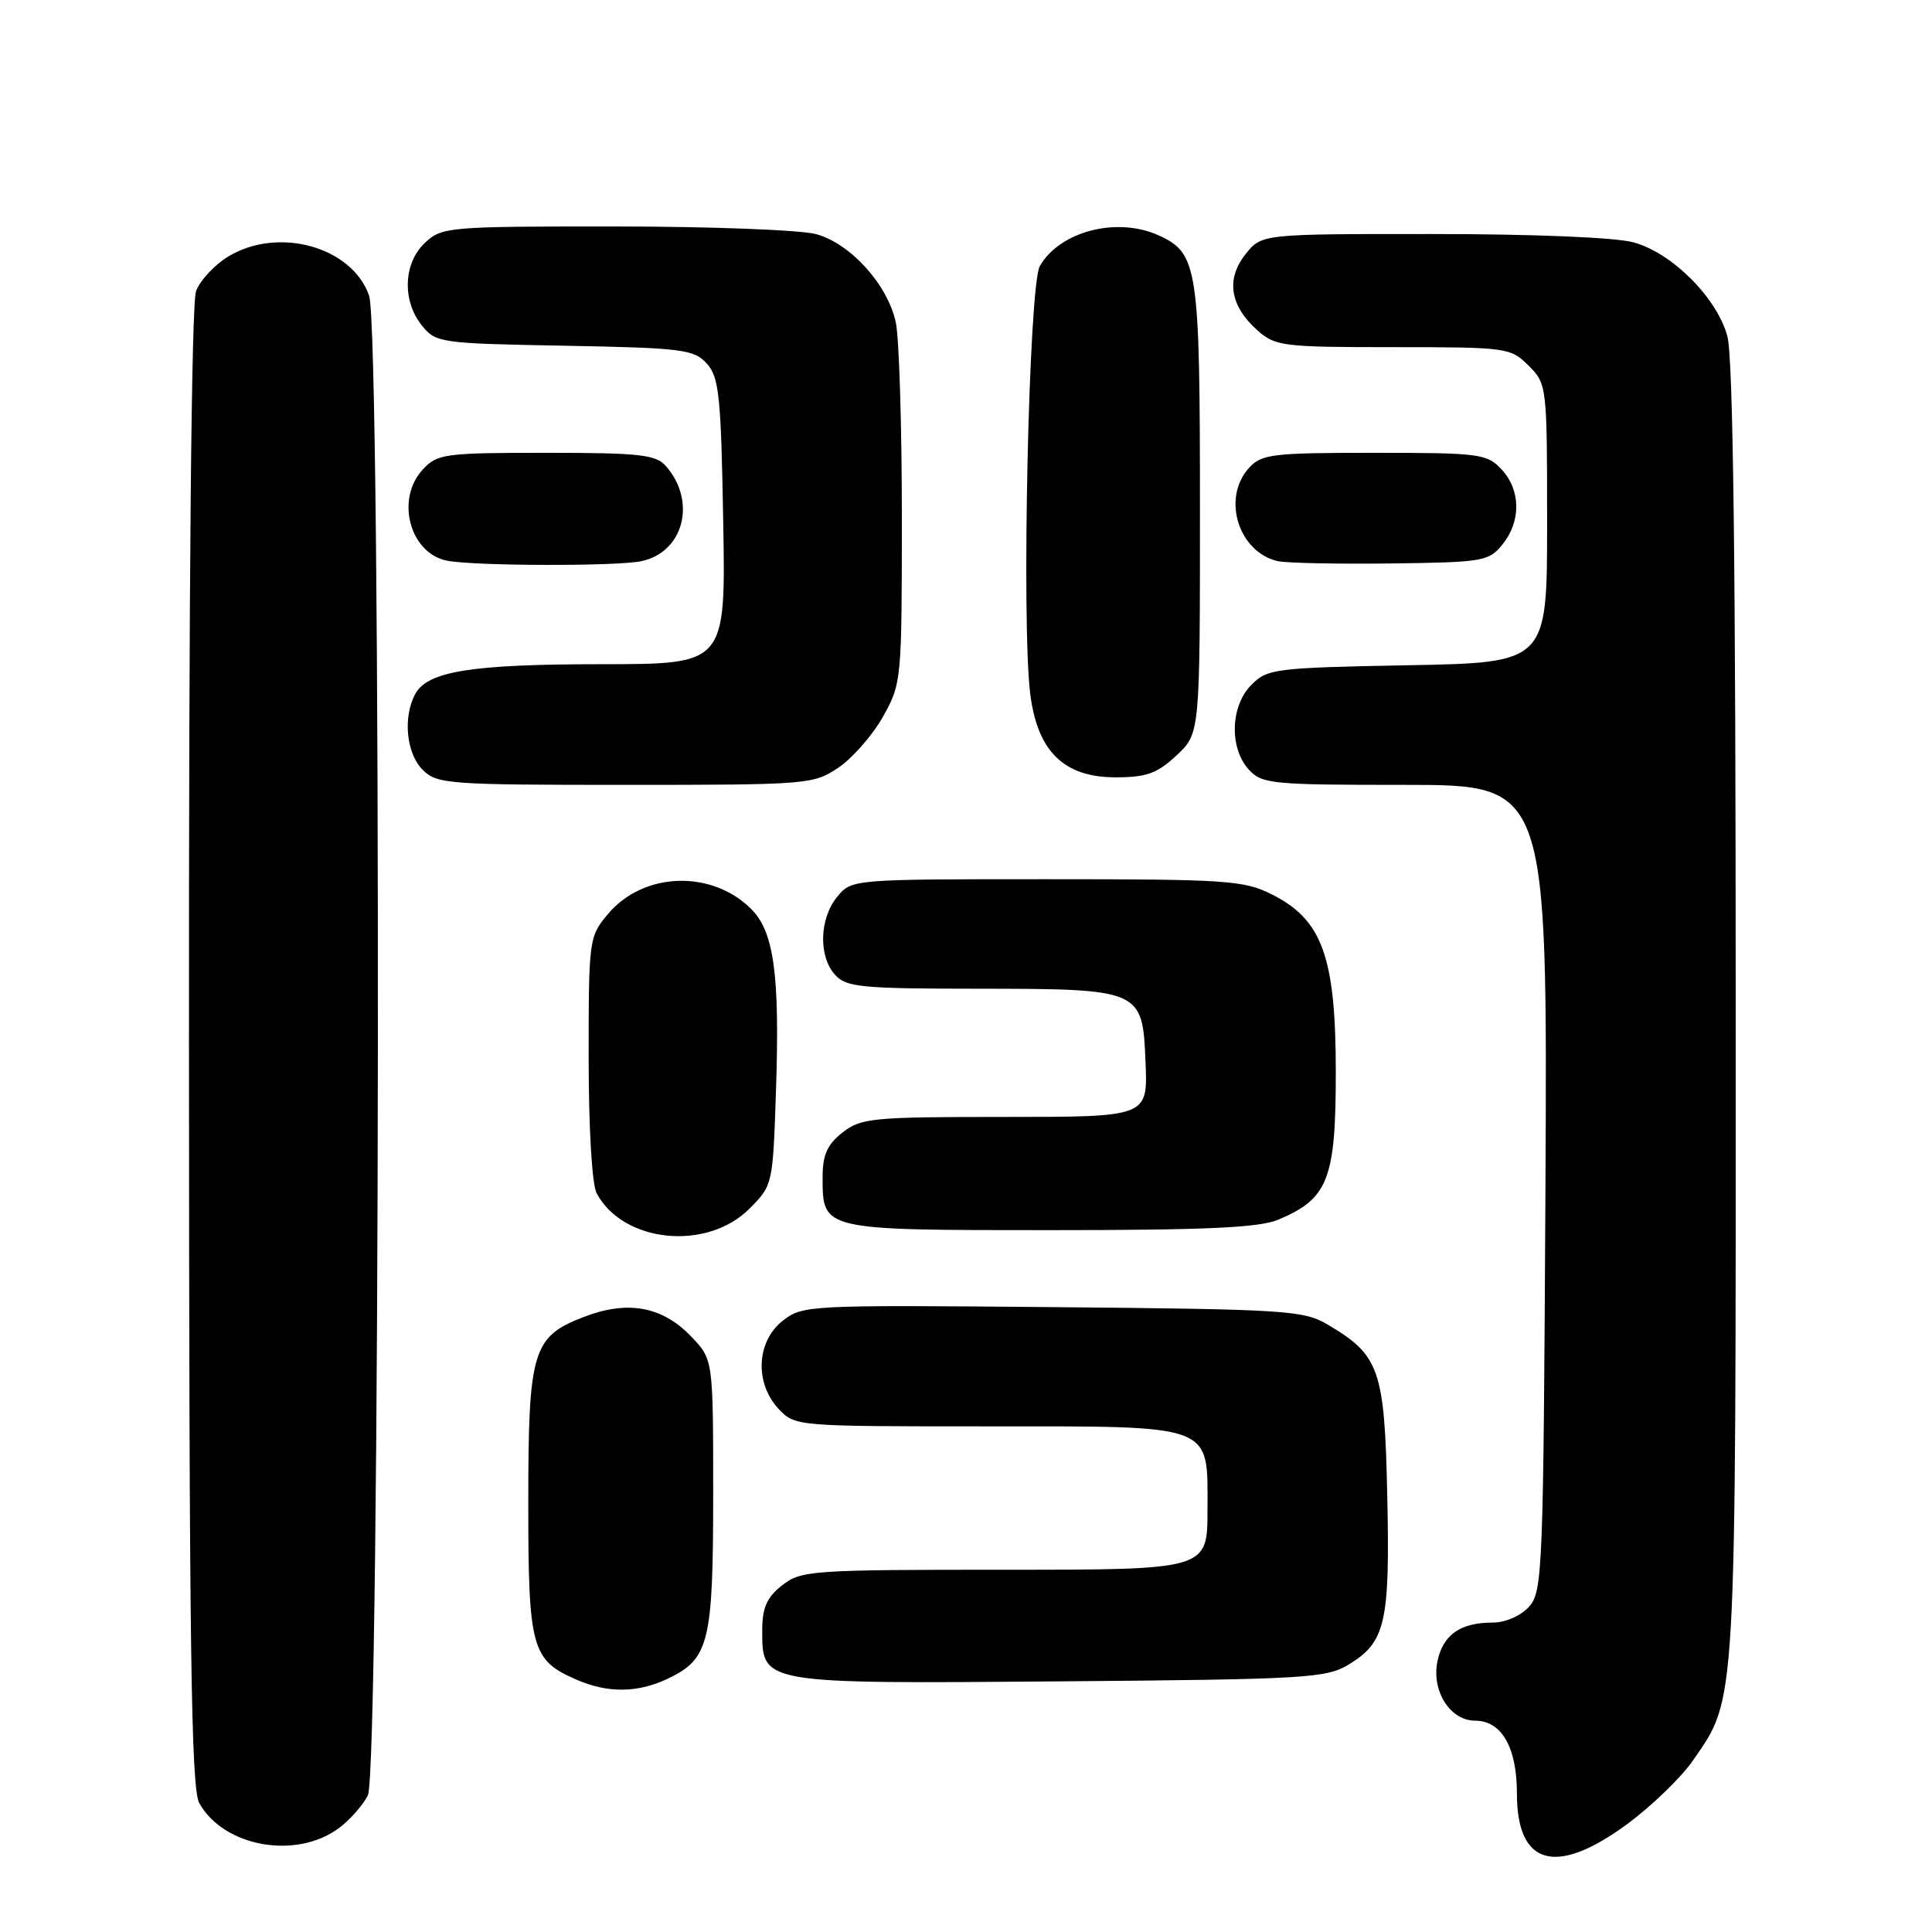 <?xml version="1.0" encoding="UTF-8" standalone="no"?>
<!DOCTYPE svg PUBLIC "-//W3C//DTD SVG 1.1//EN" "http://www.w3.org/Graphics/SVG/1.1/DTD/svg11.dtd" >
<svg xmlns="http://www.w3.org/2000/svg" xmlns:xlink="http://www.w3.org/1999/xlink" version="1.1" viewBox="0 0 256 256">
 <g >
 <path fill="currentColor"
d=" M 215.64 241.68 C 218.86 239.30 222.77 235.52 224.32 233.28 C 230.14 224.84 230.00 227.30 229.99 134.09 C 229.99 74.73 229.65 47.28 228.88 44.52 C 227.47 39.43 221.57 33.53 216.48 32.12 C 214.12 31.46 203.28 31.01 189.82 31.01 C 167.15 31.00 167.15 31.00 165.02 33.71 C 162.42 37.00 162.98 40.52 166.59 43.75 C 168.98 45.88 169.95 46.00 184.60 46.00 C 199.71 46.00 200.15 46.06 202.55 48.45 C 204.97 50.88 205.00 51.10 205.00 69.36 C 205.00 87.81 205.00 87.81 186.53 88.15 C 168.99 88.48 167.94 88.61 165.83 90.73 C 163.04 93.51 162.86 99.08 165.45 101.95 C 167.20 103.88 168.43 104.00 186.18 104.00 C 205.05 104.00 205.05 104.00 204.78 157.40 C 204.51 208.29 204.41 210.89 202.60 212.90 C 201.49 214.12 199.47 215.00 197.78 215.00 C 193.54 215.00 191.25 216.58 190.49 220.03 C 189.62 224.00 192.12 228.00 195.47 228.00 C 198.97 228.00 201.00 231.54 201.00 237.65 C 201.00 247.23 206.18 248.65 215.64 241.68 Z  M 44.91 242.23 C 46.34 241.17 48.06 239.23 48.74 237.90 C 50.40 234.66 50.57 43.94 48.91 39.18 C 46.65 32.68 36.84 29.97 30.23 34.00 C 28.42 35.10 26.51 37.16 25.98 38.57 C 25.36 40.17 25.01 77.69 25.04 138.82 C 25.06 218.31 25.32 236.95 26.40 238.91 C 29.63 244.72 39.23 246.45 44.91 242.23 Z  M 88.45 222.45 C 93.97 219.84 94.50 217.68 94.50 197.91 C 94.50 180.13 94.50 180.13 91.57 177.08 C 87.77 173.11 83.20 172.27 77.44 174.47 C 70.54 177.11 70.00 178.90 70.00 199.23 C 70.00 218.39 70.43 219.98 76.38 222.56 C 80.53 224.37 84.49 224.33 88.45 222.45 Z  M 178.71 220.56 C 183.59 217.60 184.19 215.01 183.82 198.18 C 183.46 181.44 182.81 179.57 175.90 175.50 C 172.72 173.63 170.40 173.48 139.45 173.20 C 107.05 172.91 106.34 172.94 103.70 175.02 C 100.22 177.76 99.98 183.28 103.17 186.69 C 105.34 188.99 105.50 189.00 130.45 189.00 C 161.22 189.00 160.00 188.54 160.00 200.06 C 160.00 208.00 160.00 208.00 133.13 208.00 C 107.47 208.00 106.15 208.09 103.63 210.07 C 101.60 211.67 101.00 213.03 101.00 216.02 C 101.00 223.15 100.74 223.11 140.50 222.79 C 173.09 222.52 175.72 222.37 178.71 220.56 Z  M 99.30 160.16 C 102.39 157.07 102.41 156.98 102.82 144.57 C 103.34 129.15 102.56 123.47 99.55 120.46 C 94.30 115.21 85.26 115.52 80.56 121.11 C 78.05 124.10 78.00 124.44 78.00 140.14 C 78.00 149.53 78.44 156.95 79.06 158.12 C 82.58 164.69 93.65 165.81 99.30 160.16 Z  M 169.36 161.62 C 175.99 158.85 177.00 156.27 177.00 142.08 C 177.00 126.79 175.22 121.86 168.50 118.50 C 164.81 116.65 162.50 116.50 138.66 116.50 C 112.83 116.50 112.83 116.50 110.91 118.86 C 108.56 121.76 108.44 126.72 110.65 129.17 C 112.13 130.81 114.12 131.00 129.40 131.01 C 151.31 131.03 151.40 131.07 151.79 140.78 C 152.09 148.00 152.09 148.00 133.18 148.00 C 115.56 148.00 114.09 148.14 111.63 150.07 C 109.60 151.67 109.00 153.03 109.00 156.00 C 109.00 163.03 108.86 163.00 139.10 163.00 C 159.75 163.00 166.84 162.68 169.36 161.62 Z  M 111.10 101.71 C 112.97 100.45 115.62 97.42 117.00 94.96 C 119.46 90.58 119.50 90.11 119.50 68.50 C 119.50 56.40 119.14 44.80 118.70 42.73 C 117.64 37.75 112.74 32.30 108.17 31.03 C 106.15 30.47 94.18 30.01 81.56 30.01 C 59.39 30.00 58.55 30.07 56.31 32.17 C 53.44 34.87 53.26 39.86 55.91 43.14 C 57.76 45.43 58.34 45.51 74.81 45.81 C 90.42 46.10 91.96 46.30 93.65 48.17 C 95.28 49.97 95.54 52.41 95.83 69.10 C 96.16 88.00 96.16 88.00 79.83 88.01 C 62.44 88.01 56.64 88.94 55.01 91.98 C 53.37 95.05 53.84 99.84 56.00 102.00 C 57.89 103.89 59.33 104.00 82.85 104.00 C 107.09 104.00 107.79 103.94 111.10 101.71 Z  M 155.89 100.10 C 159.00 97.20 159.00 97.20 159.00 67.55 C 159.00 35.37 158.73 33.56 153.53 31.19 C 148.01 28.68 140.42 30.64 137.78 35.26 C 136.33 37.79 135.33 82.47 136.51 91.92 C 137.46 99.57 140.97 103.00 147.82 103.00 C 151.92 103.00 153.33 102.49 155.89 100.10 Z  M 84.92 74.37 C 90.58 73.23 92.36 66.45 88.23 61.75 C 86.90 60.24 84.76 60.00 72.38 60.00 C 58.95 60.00 57.95 60.13 56.04 62.19 C 52.37 66.12 54.29 73.34 59.26 74.30 C 62.92 75.00 81.49 75.05 84.92 74.37 Z  M 199.09 72.14 C 201.57 69.07 201.52 64.94 198.96 62.19 C 197.04 60.13 196.06 60.00 182.12 60.00 C 168.55 60.00 167.16 60.17 165.49 62.01 C 161.86 66.02 164.11 73.21 169.35 74.36 C 170.53 74.61 177.28 74.75 184.34 74.66 C 196.53 74.51 197.27 74.38 199.09 72.14 Z "/>
</g>
</svg>